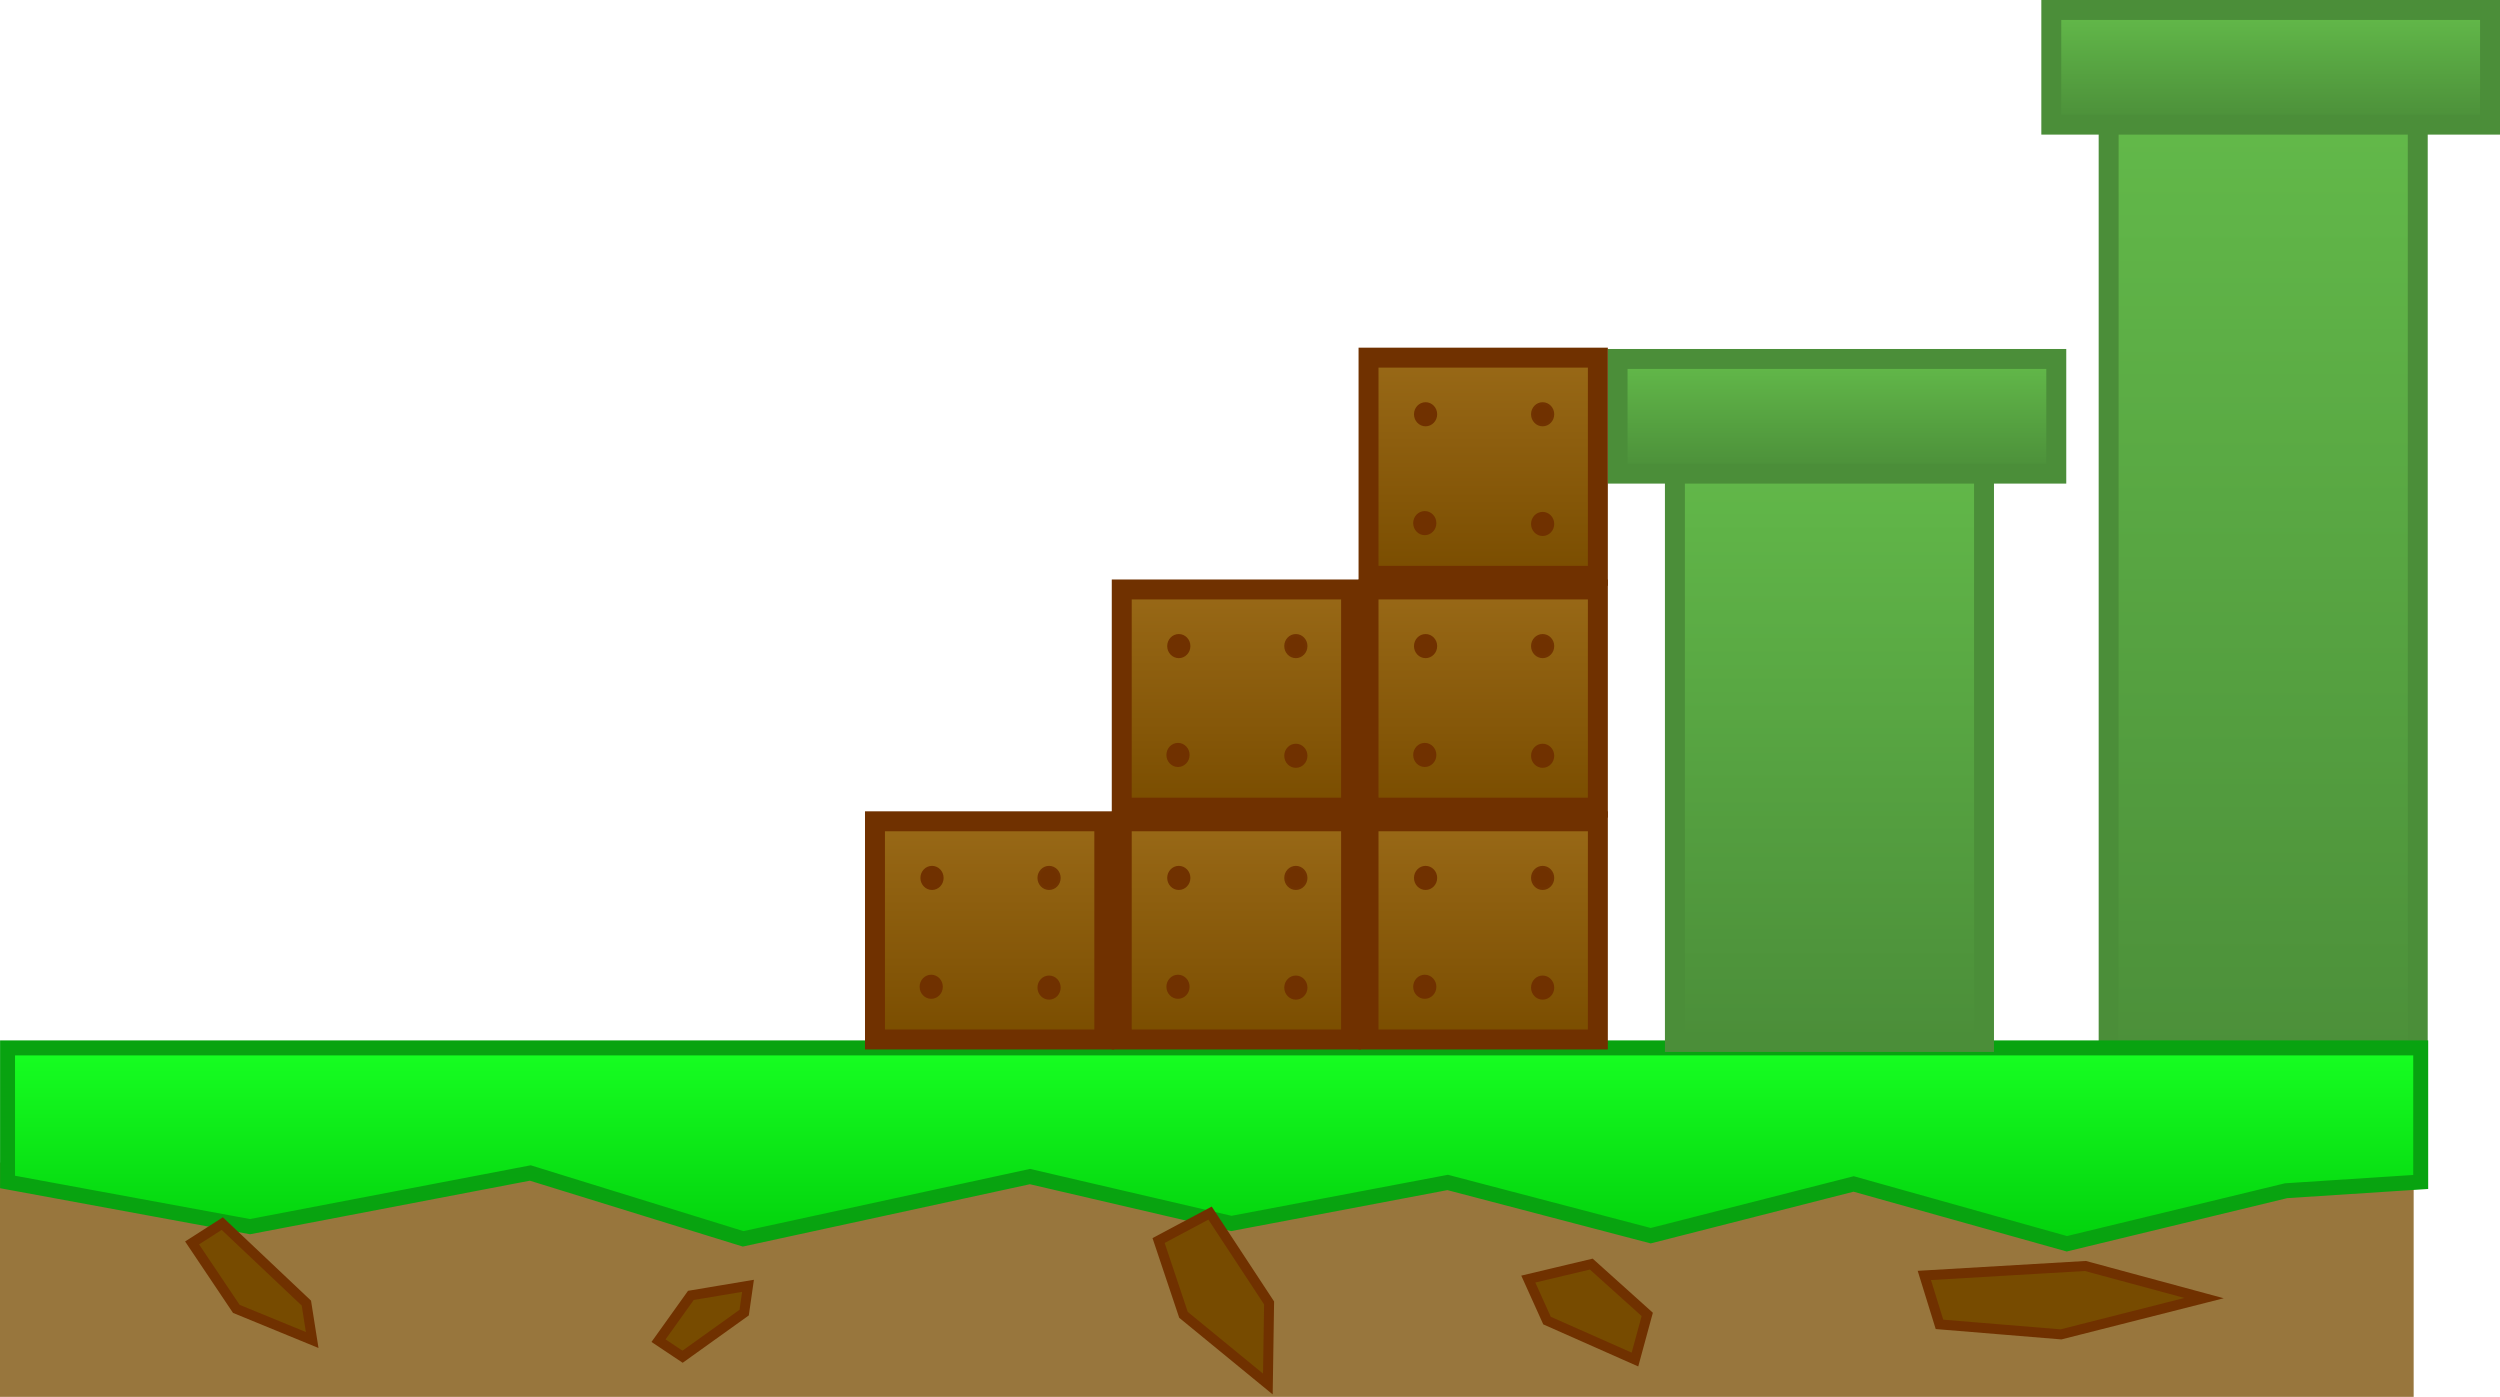 <svg version="1.1" xmlns="http://www.w3.org/2000/svg" xmlns:xlink="http://www.w3.org/1999/xlink" width="501.453" height="280.188" viewBox="0,0,501.453,280.188"><defs><linearGradient x1="450.955" y1="102.812" x2="450.955" y2="303.812" gradientUnits="userSpaceOnUse" id="color-1"><stop offset="0" stop-color="#63ba4a"/><stop offset="1" stop-color="#4b8e39"/></linearGradient><linearGradient x1="240.531" y1="295" x2="240.531" y2="334.291" gradientUnits="userSpaceOnUse" id="color-2"><stop offset="0" stop-color="#17ff22"/><stop offset="1" stop-color="#02d10c"/></linearGradient><linearGradient x1="363.955" y1="172.812" x2="363.955" y2="293.812" gradientUnits="userSpaceOnUse" id="color-3"><stop offset="0" stop-color="#63ba4a"/><stop offset="1" stop-color="#4b8e39"/></linearGradient><linearGradient x1="365.453" y1="156.812" x2="365.453" y2="179.812" gradientUnits="userSpaceOnUse" id="color-4"><stop offset="0" stop-color="#63ba4a"/><stop offset="1" stop-color="#4b8e39"/></linearGradient><linearGradient x1="195.502" y1="249.548" x2="195.502" y2="293.313" gradientUnits="userSpaceOnUse" id="color-5"><stop offset="0" stop-color="#996917"/><stop offset="1" stop-color="#7a4d00"/></linearGradient><linearGradient x1="245.002" y1="249.548" x2="245.002" y2="293.313" gradientUnits="userSpaceOnUse" id="color-6"><stop offset="0" stop-color="#996917"/><stop offset="1" stop-color="#7a4d00"/></linearGradient><linearGradient x1="245.002" y1="203.048" x2="245.002" y2="246.813" gradientUnits="userSpaceOnUse" id="color-7"><stop offset="0" stop-color="#996917"/><stop offset="1" stop-color="#7a4d00"/></linearGradient><linearGradient x1="294.502" y1="249.548" x2="294.502" y2="293.313" gradientUnits="userSpaceOnUse" id="color-8"><stop offset="0" stop-color="#996917"/><stop offset="1" stop-color="#7a4d00"/></linearGradient><linearGradient x1="294.502" y1="203.048" x2="294.502" y2="246.813" gradientUnits="userSpaceOnUse" id="color-9"><stop offset="0" stop-color="#996917"/><stop offset="1" stop-color="#7a4d00"/></linearGradient><linearGradient x1="294.502" y1="156.548" x2="294.502" y2="200.313" gradientUnits="userSpaceOnUse" id="color-10"><stop offset="0" stop-color="#996917"/><stop offset="1" stop-color="#7a4d00"/></linearGradient><linearGradient x1="452.453" y1="86.812" x2="452.453" y2="109.812" gradientUnits="userSpaceOnUse" id="color-11"><stop offset="0" stop-color="#63ba4a"/><stop offset="1" stop-color="#4b8e39"/></linearGradient></defs><g transform="translate(3,-84.812)"><g data-paper-data="{&quot;isPaintingLayer&quot;:true}" fill-rule="nonzero" stroke-linejoin="miter" stroke-miterlimit="10" stroke-dasharray="" stroke-dashoffset="0" style="mix-blend-mode: normal"><path d="M419.955,303.812v-201h62v201z" fill="url(#color-1)" stroke="#4b8e39" stroke-width="4" stroke-linecap="butt"/><path d="M-3,365v-47h484.135v47z" fill="#98763d" stroke="none" stroke-width="0" stroke-linecap="butt"/><path d="M-1.486,321.893v-26.893h484.034v26.893l-27.006,1.757l-43.972,10.641l-42.762,-11.999l-40.705,10.378l-40.729,-10.68l-43.393,8.225l-40.39,-9.405l-57.532,12.493l-42.692,-13.209l-56.22,10.763z" fill="url(#color-2)" stroke="#08a310" stroke-width="3" stroke-linecap="butt"/><path d="M239.716,328.138l11.839,18.015l-0.247,16.268l-16.924,-13.878l-4.995,-14.906z" data-paper-data="{&quot;index&quot;:null}" fill="#774b00" stroke="#703100" stroke-width="2" stroke-linecap="round"/><path d="M44.4,347.346l-8.872,-13.228l6.054,-3.875l16.87,15.948l1.167,7.403z" data-paper-data="{&quot;index&quot;:null}" fill="#774b00" stroke="#703100" stroke-width="2" stroke-linecap="round"/><path d="M133.912,356.945l-4.825,-3.222l6.492,-9.08l11.458,-1.921l-0.77,5.374z" data-paper-data="{&quot;index&quot;:null}" fill="#774b00" stroke="#703100" stroke-width="2" stroke-linecap="round"/><path d="M382.985,340.64l32.298,-1.897l23.814,6.442l-28.699,7.28l-24.375,-2.01z" data-paper-data="{&quot;index&quot;:null}" fill="#774b00" stroke="#703100" stroke-width="2" stroke-linecap="round"/><path d="M316.182,338.365l11.225,10.092l-2.466,9.054l-17.639,-7.816l-3.756,-8.324z" data-paper-data="{&quot;index&quot;:null}" fill="#774b00" stroke="#703100" stroke-width="2" stroke-linecap="round"/><path d="M332.955,293.812v-121h62v121z" fill="url(#color-3)" stroke="#4b8e39" stroke-width="4" stroke-linecap="butt"/><path d="M321.453,179.812v-23h88v23z" fill="url(#color-4)" stroke="#4b8e39" stroke-width="4" stroke-linecap="butt"/><path d="M172.502,293.313v-43.765h46v43.765z" fill="url(#color-5)" stroke="#703100" stroke-width="4" stroke-linecap="butt"/><path d="M181.868,260.906c0,-1.197 0.93,-2.167 2.076,-2.167c1.147,0 2.076,0.97 2.076,2.167c0,1.197 -0.93,2.167 -2.076,2.167c-1.147,0 -2.076,-0.97 -2.076,-2.167z" fill="#703100" stroke="#703100" stroke-width="0.5" stroke-linecap="butt"/><path d="M205.347,260.906c0,-1.197 0.93,-2.167 2.076,-2.167c1.147,0 2.076,0.97 2.076,2.167c0,1.197 -0.93,2.167 -2.076,2.167c-1.147,0 -2.076,-0.97 -2.076,-2.167z" fill="#703100" stroke="#713301" stroke-width="0.5" stroke-linecap="butt"/><path d="M181.708,282.74c0,-1.197 0.93,-2.167 2.076,-2.167c1.147,0 2.076,0.97 2.076,2.167c0,1.197 -0.93,2.167 -2.076,2.167c-1.147,0 -2.076,-0.97 -2.076,-2.167z" fill="#703100" stroke="#703100" stroke-width="0.5" stroke-linecap="butt"/><path d="M205.347,282.906c0,-1.197 0.93,-2.167 2.076,-2.167c1.147,0 2.076,0.97 2.076,2.167c0,1.197 -0.93,2.167 -2.076,2.167c-1.147,0 -2.076,-0.97 -2.076,-2.167z" fill="#703100" stroke="#703100" stroke-width="0.5" stroke-linecap="butt"/><path d="M222.002,293.313v-43.765h46v43.765z" fill="url(#color-6)" stroke="#703100" stroke-width="4" stroke-linecap="butt"/><path d="M231.368,260.906c0,-1.197 0.93,-2.167 2.076,-2.167c1.147,0 2.076,0.97 2.076,2.167c0,1.197 -0.93,2.167 -2.076,2.167c-1.147,0 -2.076,-0.97 -2.076,-2.167z" fill="#703100" stroke="#703100" stroke-width="0.5" stroke-linecap="butt"/><path d="M254.847,260.906c0,-1.197 0.93,-2.167 2.076,-2.167c1.147,0 2.076,0.97 2.076,2.167c0,1.197 -0.93,2.167 -2.076,2.167c-1.147,0 -2.076,-0.97 -2.076,-2.167z" fill="#703100" stroke="#713301" stroke-width="0.5" stroke-linecap="butt"/><path d="M231.208,282.74c0,-1.197 0.93,-2.167 2.076,-2.167c1.147,0 2.076,0.97 2.076,2.167c0,1.197 -0.93,2.167 -2.076,2.167c-1.147,0 -2.076,-0.97 -2.076,-2.167z" fill="#703100" stroke="#703100" stroke-width="0.5" stroke-linecap="butt"/><path d="M254.847,282.906c0,-1.197 0.93,-2.167 2.076,-2.167c1.147,0 2.076,0.97 2.076,2.167c0,1.197 -0.93,2.167 -2.076,2.167c-1.147,0 -2.076,-0.97 -2.076,-2.167z" fill="#703100" stroke="#703100" stroke-width="0.5" stroke-linecap="butt"/><path d="M222.002,246.813v-43.765h46v43.765z" fill="url(#color-7)" stroke="#703100" stroke-width="4" stroke-linecap="butt"/><path d="M231.368,214.406c0,-1.197 0.93,-2.167 2.076,-2.167c1.147,0 2.076,0.97 2.076,2.167c0,1.197 -0.93,2.167 -2.076,2.167c-1.147,0 -2.076,-0.97 -2.076,-2.167z" fill="#703100" stroke="#703100" stroke-width="0.5" stroke-linecap="butt"/><path d="M254.847,214.406c0,-1.197 0.93,-2.167 2.076,-2.167c1.147,0 2.076,0.97 2.076,2.167c0,1.197 -0.93,2.167 -2.076,2.167c-1.147,0 -2.076,-0.97 -2.076,-2.167z" fill="#703100" stroke="#713301" stroke-width="0.5" stroke-linecap="butt"/><path d="M231.208,236.24c0,-1.197 0.93,-2.167 2.076,-2.167c1.147,0 2.076,0.97 2.076,2.167c0,1.197 -0.93,2.167 -2.076,2.167c-1.147,0 -2.076,-0.97 -2.076,-2.167z" fill="#703100" stroke="#703100" stroke-width="0.5" stroke-linecap="butt"/><path d="M254.847,236.406c0,-1.197 0.93,-2.167 2.076,-2.167c1.147,0 2.076,0.97 2.076,2.167c0,1.197 -0.93,2.167 -2.076,2.167c-1.147,0 -2.076,-0.97 -2.076,-2.167z" fill="#703100" stroke="#703100" stroke-width="0.5" stroke-linecap="butt"/><path d="M271.502,293.313v-43.765h46v43.765z" fill="url(#color-8)" stroke="#703100" stroke-width="4" stroke-linecap="butt"/><path d="M280.868,260.906c0,-1.197 0.93,-2.167 2.076,-2.167c1.147,0 2.076,0.97 2.076,2.167c0,1.197 -0.93,2.167 -2.076,2.167c-1.147,0 -2.076,-0.97 -2.076,-2.167z" fill="#703100" stroke="#703100" stroke-width="0.5" stroke-linecap="butt"/><path d="M304.347,260.906c0,-1.197 0.93,-2.167 2.076,-2.167c1.147,0 2.076,0.97 2.076,2.167c0,1.197 -0.93,2.167 -2.076,2.167c-1.147,0 -2.076,-0.97 -2.076,-2.167z" fill="#703100" stroke="#713301" stroke-width="0.5" stroke-linecap="butt"/><path d="M280.708,282.74c0,-1.197 0.93,-2.167 2.076,-2.167c1.147,0 2.076,0.97 2.076,2.167c0,1.197 -0.93,2.167 -2.076,2.167c-1.147,0 -2.076,-0.97 -2.076,-2.167z" fill="#703100" stroke="#703100" stroke-width="0.5" stroke-linecap="butt"/><path d="M304.347,282.906c0,-1.197 0.93,-2.167 2.076,-2.167c1.147,0 2.076,0.97 2.076,2.167c0,1.197 -0.93,2.167 -2.076,2.167c-1.147,0 -2.076,-0.97 -2.076,-2.167z" fill="#703100" stroke="#703100" stroke-width="0.5" stroke-linecap="butt"/><path d="M271.502,246.813v-43.765h46v43.765z" fill="url(#color-9)" stroke="#703100" stroke-width="4" stroke-linecap="butt"/><path d="M280.868,214.406c0,-1.197 0.93,-2.167 2.076,-2.167c1.147,0 2.076,0.97 2.076,2.167c0,1.197 -0.93,2.167 -2.076,2.167c-1.147,0 -2.076,-0.97 -2.076,-2.167z" fill="#703100" stroke="#703100" stroke-width="0.5" stroke-linecap="butt"/><path d="M304.347,214.406c0,-1.197 0.93,-2.167 2.076,-2.167c1.147,0 2.076,0.97 2.076,2.167c0,1.197 -0.93,2.167 -2.076,2.167c-1.147,0 -2.076,-0.97 -2.076,-2.167z" fill="#703100" stroke="#713301" stroke-width="0.5" stroke-linecap="butt"/><path d="M280.708,236.24c0,-1.197 0.93,-2.167 2.076,-2.167c1.147,0 2.076,0.97 2.076,2.167c0,1.197 -0.93,2.167 -2.076,2.167c-1.147,0 -2.076,-0.97 -2.076,-2.167z" fill="#703100" stroke="#703100" stroke-width="0.5" stroke-linecap="butt"/><path d="M304.347,236.406c0,-1.197 0.93,-2.167 2.076,-2.167c1.147,0 2.076,0.97 2.076,2.167c0,1.197 -0.93,2.167 -2.076,2.167c-1.147,0 -2.076,-0.97 -2.076,-2.167z" fill="#703100" stroke="#703100" stroke-width="0.5" stroke-linecap="butt"/><path d="M271.502,200.313v-43.765h46v43.765z" fill="url(#color-10)" stroke="#703100" stroke-width="4" stroke-linecap="butt"/><path d="M280.868,167.906c0,-1.197 0.93,-2.167 2.076,-2.167c1.147,0 2.076,0.97 2.076,2.167c0,1.197 -0.93,2.167 -2.076,2.167c-1.147,0 -2.076,-0.97 -2.076,-2.167z" fill="#703100" stroke="#703100" stroke-width="0.5" stroke-linecap="butt"/><path d="M304.347,167.906c0,-1.197 0.93,-2.167 2.076,-2.167c1.147,0 2.076,0.97 2.076,2.167c0,1.197 -0.93,2.167 -2.076,2.167c-1.147,0 -2.076,-0.97 -2.076,-2.167z" fill="#703100" stroke="#713301" stroke-width="0.5" stroke-linecap="butt"/><path d="M280.708,189.74c0,-1.197 0.93,-2.167 2.076,-2.167c1.147,0 2.076,0.97 2.076,2.167c0,1.197 -0.93,2.167 -2.076,2.167c-1.147,0 -2.076,-0.97 -2.076,-2.167z" fill="#703100" stroke="#703100" stroke-width="0.5" stroke-linecap="butt"/><path d="M304.347,189.906c0,-1.197 0.93,-2.167 2.076,-2.167c1.147,0 2.076,0.97 2.076,2.167c0,1.197 -0.93,2.167 -2.076,2.167c-1.147,0 -2.076,-0.97 -2.076,-2.167z" fill="#703100" stroke="#703100" stroke-width="0.5" stroke-linecap="butt"/><path d="M408.453,109.812v-23h88v23z" fill="url(#color-11)" stroke="#4b8e39" stroke-width="4" stroke-linecap="butt"/></g></g></svg>